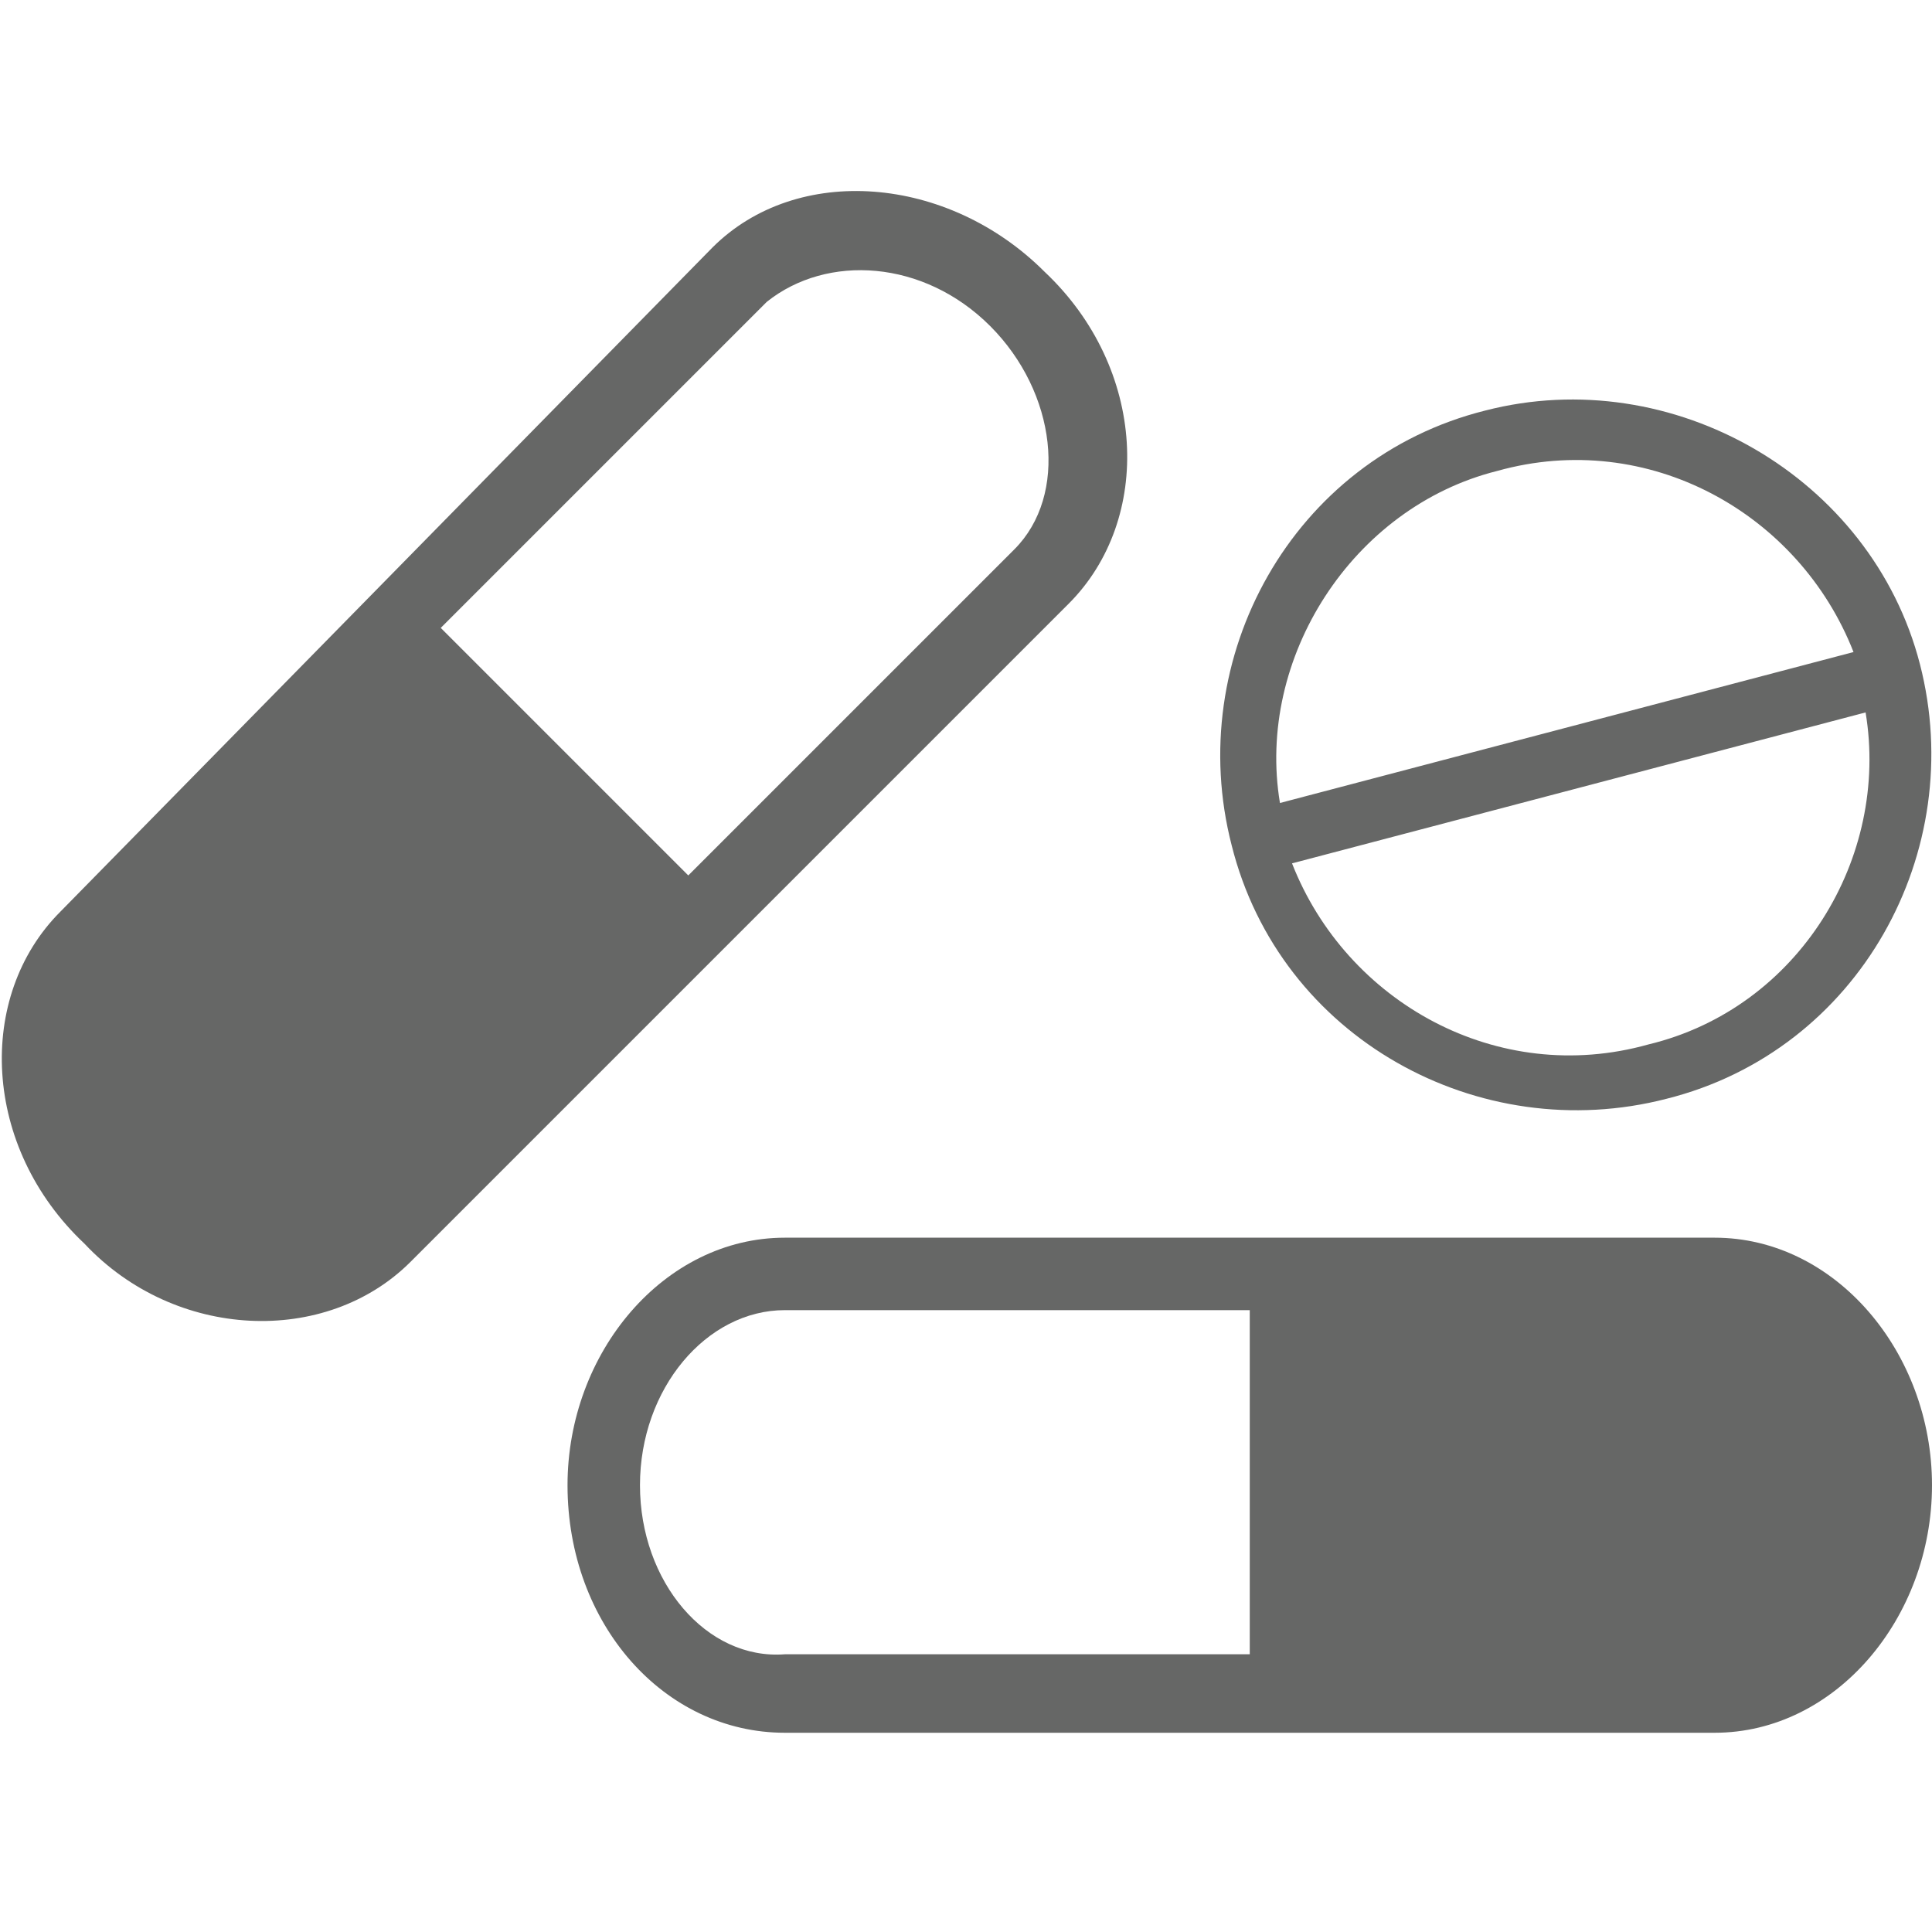 <?xml version="1.0" encoding="utf-8"?>
<!-- Generator: Adobe Illustrator 19.0.0, SVG Export Plug-In . SVG Version: 6.00 Build 0)  -->
<svg version="1.1" id="Layer_1" xmlns="http://www.w3.org/2000/svg" xmlns:xlink="http://www.w3.org/1999/xlink" x="0px" y="0px"
	 viewBox="0 0 32 32" style="enable-background:new 0 0 32 32;" xml:space="preserve">
<style type="text/css">
	.st0{fill:#666766;}
</style>
<g id="XMLID_8_">
	<path class="st0" d="M28.4,20.5H13c-2,0-3.6,1.9-3.6,4.1c0,2.3,1.6,4.1,3.6,4.1h15.4c2,0,3.6-1.9,3.6-4.1
		C32,22.4,30.4,20.5,28.4,20.5z M10.6,24.6c0-1.6,1.1-2.9,2.4-2.9h7.7v5.7H13C11.7,27.5,10.6,26.2,10.6,24.6z"/>
	<path class="st0" d="M6.8,20.9L17.7,10c1.4-1.4,1.3-3.9-0.4-5.5c-1.6-1.6-4.1-1.8-5.5-0.4L1,15.1c-1.4,1.4-1.3,3.9,0.4,5.5
		C2.9,22.2,5.4,22.3,6.8,20.9z M16.4,5.4c1.1,1.1,1.3,2.8,0.4,3.7l-5.4,5.4l-4.1-4.1l5.4-5.4C13.7,4.2,15.3,4.3,16.4,5.4z"/>
	<path class="st0" d="M24.6,6.8c-3.2,0.8-5,4.1-4.2,7.2c0.8,3.2,4.1,5,7.2,4.2c3.2-0.8,5-4.1,4.2-7.2C31,7.9,27.7,6,24.6,6.8z
		 M24.8,7.8c2.5-0.7,5,0.7,5.9,3l-9.5,2.5C20.8,10.9,22.4,8.4,24.8,7.8z M27.3,17.3c-2.5,0.7-5-0.7-5.9-3l9.5-2.5
		C31.3,14.2,29.8,16.7,27.3,17.3z"/>
</g>
</svg>
